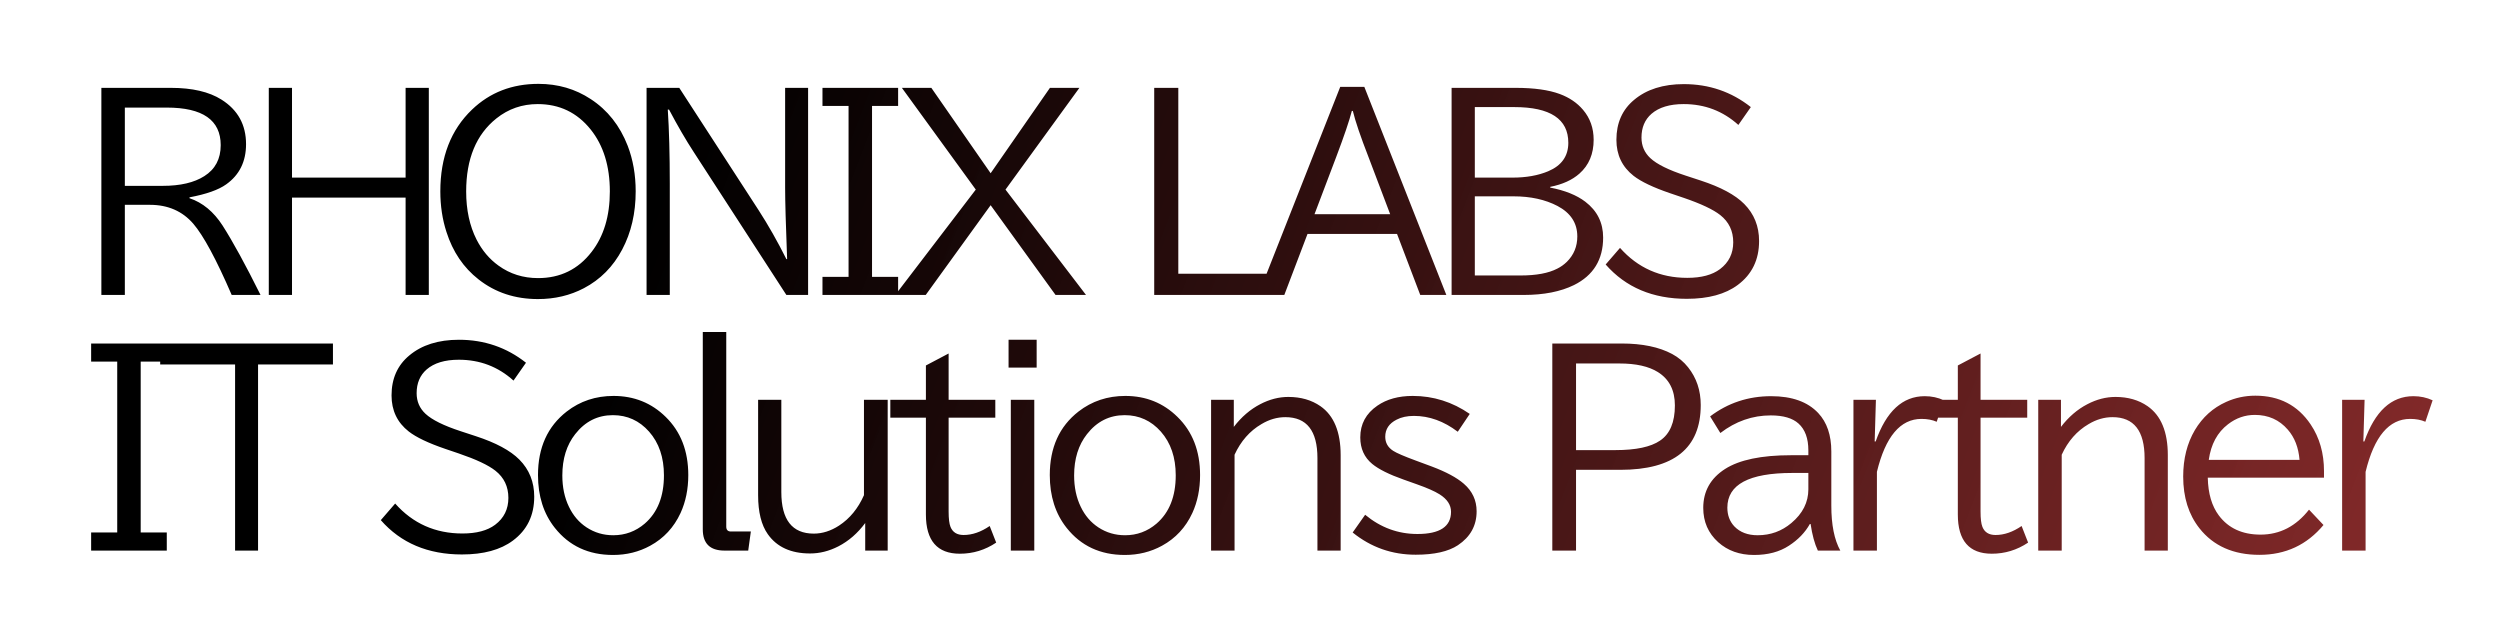 <svg width="1594" height="396" viewBox="0 0 1594 396" fill="none" xmlns="http://www.w3.org/2000/svg">
<g clip-path="url(#clip0_206_2)">
<path d="M64.634 56.02H108.966C122.549 56.02 133.294 58.513 141.2 63.501C151.653 70.08 156.879 79.552 156.879 91.915C156.879 103.004 152.661 111.547 144.224 117.542C139.343 121.044 131.543 123.804 120.825 125.82V126.377C129.208 129.189 136.239 134.999 141.916 143.807C148.495 154.101 156.561 168.851 166.111 188.059H147.726C137.91 165.349 129.739 150.201 123.212 142.613C116.262 134.601 107.056 130.595 95.595 130.595H79.597V188.059H64.634V56.02ZM79.597 68.595V118.498H103.713C114.962 118.498 123.823 116.428 130.296 112.29C137.247 107.886 140.722 101.306 140.722 92.551C140.722 76.58 129.261 68.595 106.339 68.595H79.597ZM171.38 56.02H186.184V113.245H258.611V56.02H273.414V188.059H258.611V125.979H186.184V188.059H171.38V56.02ZM343.31 53.473C355.726 53.473 366.842 56.709 376.658 63.183C387.376 70.186 395.229 80.109 400.217 92.949C403.613 101.81 405.311 111.494 405.311 122C405.311 135.901 402.445 148.264 396.715 159.088C390.931 170.019 382.787 178.243 372.281 183.761C363.473 188.377 353.71 190.686 342.992 190.686C328.4 190.686 315.799 186.52 305.187 178.19C295.53 170.655 288.685 160.548 284.652 147.866C282.053 139.854 280.753 131.232 280.753 122C280.753 100.139 287.491 82.762 300.968 69.868C312.376 58.938 326.49 53.473 343.31 53.473ZM342.833 66.366C332.91 66.366 324.129 69.417 316.488 75.519C303.648 85.76 297.228 101.28 297.228 122.079C297.228 133.805 299.43 144.019 303.834 152.721C307.336 159.619 312.005 165.164 317.841 169.355C325.164 174.661 333.574 177.314 343.071 177.314C357.238 177.314 368.62 171.743 377.215 160.601C384.962 150.625 388.836 137.785 388.836 122.079C388.836 105.896 384.75 92.71 376.579 82.523C367.93 71.752 356.681 66.366 342.833 66.366ZM412.251 56.02H433.103L483.643 133.938C489.851 143.542 495.767 153.968 501.392 165.217H501.869C501.02 143.303 500.596 128.154 500.596 119.771V56.02H515.24V188.059H501.392L442.415 97.088C437.322 89.288 432.042 80.215 426.577 69.868H425.781C426.63 82.709 427.055 98.467 427.055 117.145V188.059H412.251V56.02ZM524.409 56.02H572.64V67.56H556.006V176.519H572.64V188.059H524.409V176.519H541.043V67.56H524.409V56.02ZM575.044 56.02H593.827L631.632 110.459L669.438 56.02H688.221L641.104 120.885L692.439 188.059H673.019L631.632 130.834L590.246 188.059H570.826L622.161 120.885L575.044 56.02ZM735.927 56.02H751.288V174.529H814.88V188.059H735.927V56.02ZM854.532 55.383H869.892L922.183 188.059H905.549L890.745 149.14H833.679L818.875 188.059H802.241L854.532 55.383ZM886.368 136.564L872.519 100.033C867.478 87.086 864.162 77.323 862.57 70.744H861.933C860.342 76.952 857.025 86.715 851.985 100.033L838.136 136.564H886.368ZM925.542 56.02H966.451C978.071 56.02 987.41 57.319 994.466 59.919C1000.62 62.201 1005.58 65.57 1009.35 70.027C1013.86 75.333 1016.11 81.701 1016.11 89.129C1016.11 98.149 1013.09 105.339 1007.04 110.698C1002.43 114.783 996.217 117.596 988.418 119.134V119.612C997.809 121.416 1005.26 124.414 1010.78 128.605C1018.37 134.389 1022.16 142.003 1022.16 151.448C1022.16 165.509 1015.96 175.617 1003.54 181.771C994.997 185.963 984.306 188.059 971.465 188.059H925.542V56.02ZM940.345 68.276V113.245H964.302C973.11 113.245 980.724 111.892 987.144 109.186C995.687 105.577 999.958 99.529 999.958 91.039C999.958 75.864 988.444 68.276 965.416 68.276H940.345ZM940.345 125.183V175.643H969.555C979.53 175.643 987.33 174.184 992.954 171.266C995.183 170.151 997.199 168.719 999.003 166.968C1003.46 162.564 1005.69 157.152 1005.69 150.731C1005.69 142.242 1001.47 135.769 993.034 131.312C985.181 127.226 975.869 125.183 965.098 125.183H940.345ZM1032.92 158.054C1044.23 170.788 1058.53 177.155 1075.82 177.155C1084.79 177.155 1091.74 175.298 1096.68 171.584C1102.3 167.339 1105.11 161.635 1105.11 154.472C1105.11 147.256 1102.35 141.472 1096.83 137.122C1092.32 133.567 1084.55 129.905 1073.52 126.138L1064.84 123.193C1054.12 119.532 1046.38 115.845 1041.6 112.13C1034.28 106.4 1030.62 98.733 1030.62 89.129C1030.62 78.411 1034.38 69.921 1041.92 63.66C1049.88 56.975 1060.44 53.632 1073.59 53.632C1089.72 53.632 1103.97 58.513 1116.33 68.276L1108.38 79.658C1098.56 70.797 1086.94 66.366 1073.52 66.366C1064.6 66.366 1057.76 68.436 1052.98 72.574C1048.74 76.288 1046.61 81.329 1046.61 87.696C1046.61 92.949 1048.5 97.327 1052.26 100.829C1056.4 104.702 1063.91 108.416 1074.79 111.971L1084.26 115.075C1097.1 119.267 1106.39 124.255 1112.12 130.038C1118.43 136.405 1121.59 144.285 1121.59 153.676C1121.59 165.615 1117.05 174.953 1107.98 181.692C1100.07 187.582 1089.25 190.526 1075.5 190.526C1053.8 190.526 1036.56 183.231 1023.77 168.639L1032.92 158.054ZM58.108 219.02H106.339V230.56H89.705V339.519H106.339V351.059H58.108V339.519H74.742V230.56H58.108V219.02ZM102.137 219.02H212.289V232.391H164.535V351.059H149.891V232.391H102.137V219.02ZM251.957 321.054C263.259 333.788 277.558 340.155 294.856 340.155C303.823 340.155 310.774 338.298 315.708 334.584C321.333 330.339 324.145 324.635 324.145 317.472C324.145 310.256 321.386 304.472 315.868 300.122C311.357 296.567 303.584 292.905 292.548 289.138L283.872 286.193C273.154 282.532 265.408 278.845 260.632 275.13C253.31 269.4 249.649 261.733 249.649 252.129C249.649 241.411 253.416 232.921 260.951 226.66C268.91 219.975 279.468 216.632 292.627 216.632C308.758 216.632 323.004 221.513 335.367 231.276L327.408 242.658C317.592 233.797 305.972 229.366 292.548 229.366C283.634 229.366 276.789 231.436 272.014 235.574C267.769 239.288 265.646 244.329 265.646 250.696C265.646 255.949 267.53 260.327 271.297 263.829C275.436 267.702 282.944 271.416 293.821 274.971L303.292 278.075C316.133 282.267 325.418 287.255 331.149 293.038C337.463 299.405 340.62 307.285 340.62 316.676C340.62 328.615 336.083 337.953 327.01 344.692C319.104 350.582 308.28 353.526 294.538 353.526C272.836 353.526 255.592 346.231 242.804 331.639L251.957 321.054ZM391.175 252.447C404.281 252.447 415.371 256.904 424.444 265.818C434.048 275.21 438.85 287.573 438.85 302.907C438.85 311.874 437.205 319.939 433.915 327.103C429.67 336.282 423.224 343.233 414.575 347.955C407.412 351.882 399.506 353.845 390.857 353.845C375.258 353.845 362.895 348.088 353.768 336.574C346.605 327.554 343.024 316.331 343.024 302.907C343.024 285.397 349.126 271.894 361.329 262.396C369.872 255.764 379.821 252.447 391.175 252.447ZM390.778 264.704C381.068 264.704 373.056 268.737 366.741 276.802C361.276 283.753 358.544 292.534 358.544 303.146C358.544 310.681 359.95 317.34 362.762 323.123C365.415 328.694 369.156 333.072 373.984 336.255C379.078 339.598 384.755 341.27 391.016 341.27C398.604 341.27 405.289 338.802 411.073 333.868C419.244 326.811 423.33 316.544 423.33 303.066C423.33 291.659 420.173 282.373 413.859 275.21C407.651 268.206 399.957 264.704 390.778 264.704ZM448.098 211.697H463.061V335.778C463.061 337.847 464.043 338.882 466.006 338.882H478.74L477.069 351.059H461.947C452.714 351.059 448.098 346.549 448.098 337.529V211.697ZM483.372 254.915H498.176V313.731C498.176 331.4 505.074 340.235 518.869 340.235C524.335 340.235 529.694 338.537 534.947 335.141C541.844 330.631 547.15 324.158 550.865 315.721V254.915H565.987V351.059H551.66V333.47C546.832 339.996 541.128 344.957 534.549 348.353C528.659 351.377 522.637 352.89 516.482 352.89C504.331 352.89 495.364 348.804 489.58 340.633C485.442 334.796 483.372 326.492 483.372 315.721V254.915ZM604.842 225.387V254.915H634.609V266.296H604.842V326.147C604.842 330.711 605.24 333.974 606.036 335.937C607.416 339.386 610.201 341.11 614.393 341.11C619.911 341.11 625.456 339.2 631.027 335.38L635.166 345.965C628.109 350.688 620.389 353.049 612.005 353.049C597.573 353.049 590.357 344.718 590.357 328.058V266.296H567.674V254.915H590.357V233.027L604.842 225.387ZM643.061 216.632H660.969V234.38H643.061V216.632ZM644.494 254.915H659.457V351.059H644.494V254.915ZM717.494 252.447C730.6 252.447 741.689 256.904 750.762 265.818C760.366 275.21 765.168 287.573 765.168 302.907C765.168 311.874 763.523 319.939 760.234 327.103C755.989 336.282 749.542 343.233 740.893 347.955C733.73 351.882 725.824 353.845 717.175 353.845C701.576 353.845 689.213 348.088 680.087 336.574C672.924 327.554 669.342 316.331 669.342 302.907C669.342 285.397 675.444 271.894 687.648 262.396C696.19 255.764 706.139 252.447 717.494 252.447ZM717.096 264.704C707.386 264.704 699.374 268.737 693.06 276.802C687.595 283.753 684.862 292.534 684.862 303.146C684.862 310.681 686.268 317.34 689.08 323.123C691.733 328.694 695.474 333.072 700.302 336.255C705.396 339.598 711.074 341.27 717.335 341.27C724.922 341.27 731.608 338.802 737.391 333.868C745.563 326.811 749.648 316.544 749.648 303.066C749.648 291.659 746.491 282.373 740.177 275.21C733.969 268.206 726.275 264.704 717.096 264.704ZM786.673 254.915V272.186C791.555 265.818 797.179 260.99 803.546 257.7C809.436 254.623 815.405 253.084 821.454 253.084C829.413 253.084 836.231 255.047 841.909 258.974C850.504 264.969 854.802 275.396 854.802 290.252V351.059H839.999V292.083C839.999 274.679 833.18 265.978 819.544 265.978C814.291 265.978 809.197 267.463 804.263 270.435C796.834 274.785 791.13 281.285 787.151 289.934V351.059H772.188V254.915H786.673ZM870.418 328.217C880.287 336.388 891.403 340.474 903.766 340.474C918.039 340.474 925.176 335.751 925.176 326.307C925.176 321.956 922.735 318.242 917.853 315.164C914.723 313.201 909.841 311.052 903.209 308.717L894.931 305.772C885.752 302.536 879.093 299.22 874.954 295.824C869.861 291.632 867.314 285.981 867.314 278.871C867.314 270.382 870.948 263.643 878.218 258.655C884.213 254.517 891.721 252.447 900.742 252.447C913.9 252.447 926.025 256.268 937.114 263.908L929.473 275.29C920.612 268.551 911.3 265.182 901.537 265.182C897.187 265.182 893.499 265.978 890.474 267.569C885.646 270.01 883.232 273.645 883.232 278.473C883.232 282.293 884.93 285.291 888.326 287.467C890.448 288.846 895.25 290.916 902.731 293.675L912.839 297.416C922.019 300.864 928.837 304.526 933.294 308.399C938.759 313.121 941.492 318.984 941.492 325.988C941.492 335.115 937.512 342.331 929.553 347.637C923.451 351.669 914.484 353.686 902.652 353.686C887.53 353.686 874.132 348.963 862.459 339.519L870.418 328.217ZM989.755 219.02H1033.93C1047.09 219.02 1057.83 221.248 1066.16 225.705C1070.19 227.881 1073.59 230.719 1076.35 234.221C1081.71 240.96 1084.39 248.972 1084.39 258.257C1084.39 285.795 1067.28 299.564 1033.05 299.564H1004.88V351.059H989.755V219.02ZM1004.88 231.754V286.989H1029.95C1043.05 286.989 1052.55 284.973 1058.44 280.94C1064.75 276.696 1067.91 269.214 1067.91 258.496C1067.91 248.839 1064.3 241.756 1057.09 237.246C1051.25 233.584 1043.08 231.754 1032.57 231.754H1004.88ZM1153.01 290.252V287.148C1153.01 279.508 1150.91 273.804 1146.72 270.037C1142.9 266.588 1137.01 264.863 1129.05 264.863C1117.38 264.863 1106.66 268.604 1096.9 276.085L1090.37 265.5C1101.73 256.904 1114.7 252.606 1129.29 252.606C1142.56 252.606 1152.56 256.188 1159.3 263.351C1164.87 269.294 1167.65 277.465 1167.65 287.865V322.407C1167.65 334.611 1169.56 344.161 1173.38 351.059H1159.06C1156.99 346.655 1155.45 341.004 1154.44 334.106H1153.96C1150.94 339.519 1146.48 344.135 1140.59 347.955C1134.6 351.882 1127.2 353.845 1118.39 353.845C1109.21 353.845 1101.59 351.139 1095.55 345.727C1089.18 339.996 1085.99 332.7 1085.99 323.839C1085.99 313.227 1090.64 304.95 1099.92 299.007C1109.1 293.171 1123.08 290.252 1141.87 290.252H1153.01ZM1153.01 301.554H1142.74C1115.15 301.554 1101.36 308.93 1101.36 323.68C1101.36 328.456 1102.84 332.435 1105.81 335.619C1109.42 339.386 1114.38 341.27 1120.7 341.27C1128.87 341.27 1136.03 338.67 1142.19 333.47C1149.4 327.421 1153.01 320.258 1153.01 311.98V301.554ZM1195.29 281.498H1195.92C1202.66 262.237 1213.09 252.606 1227.2 252.606C1231.61 252.606 1235.69 253.482 1239.46 255.233L1234.84 268.922C1232.08 267.702 1228.85 267.092 1225.13 267.092C1211.66 267.092 1202.19 278.34 1196.72 300.838V351.059H1181.76V254.915H1196.08L1195.29 281.498ZM1262.8 225.387V254.915H1292.56V266.296H1262.8V326.147C1262.8 330.711 1263.19 333.974 1263.99 335.937C1265.37 339.386 1268.15 341.11 1272.35 341.11C1277.86 341.11 1283.41 339.2 1288.98 335.38L1293.12 345.965C1286.06 350.688 1278.34 353.049 1269.96 353.049C1255.53 353.049 1248.31 344.718 1248.31 328.058V266.296H1225.63V254.915H1248.31V233.027L1262.8 225.387ZM1314.07 254.915V272.186C1318.95 265.818 1324.57 260.99 1330.94 257.7C1336.83 254.623 1342.8 253.084 1348.85 253.084C1356.81 253.084 1363.63 255.047 1369.3 258.974C1377.9 264.969 1382.2 275.396 1382.2 290.252V351.059H1367.39V292.083C1367.39 274.679 1360.57 265.978 1346.94 265.978C1341.69 265.978 1336.59 267.463 1331.66 270.435C1324.23 274.785 1318.52 281.285 1314.55 289.934V351.059H1299.58V254.915H1314.07ZM1481.78 304.579H1407.68C1407.89 314.66 1410.25 322.699 1414.76 328.694C1420.87 336.812 1429.73 340.872 1441.35 340.872C1453.6 340.872 1463.9 335.566 1472.23 324.954L1481.46 334.743C1470.9 347.424 1457.29 353.765 1440.63 353.765C1424.02 353.765 1411.26 348.114 1402.35 336.812C1395.45 328.058 1392 317.074 1392 303.862C1392 292.507 1394.5 282.612 1399.48 274.175C1404.36 266.004 1411 260.035 1419.38 256.268C1425.22 253.615 1431.43 252.288 1438 252.288C1453.29 252.288 1465.04 258.39 1473.26 270.594C1478.94 279.03 1481.78 288.952 1481.78 300.36V304.579ZM1466.18 293.197C1465.54 285.344 1463.05 278.924 1458.7 273.937C1453.29 267.675 1446.28 264.545 1437.69 264.545C1431.43 264.545 1425.72 266.535 1420.57 270.514C1413.78 275.714 1409.7 283.275 1408.32 293.197H1466.18ZM1506.87 281.498H1507.5C1514.24 262.237 1524.67 252.606 1538.78 252.606C1543.19 252.606 1547.27 253.482 1551.04 255.233L1546.42 268.922C1543.66 267.702 1540.43 267.092 1536.71 267.092C1523.23 267.092 1513.76 278.34 1508.3 300.838V351.059H1493.34V254.915H1507.66L1506.87 281.498Z" fill="url(#paint0_linear_206_2)"/>
</g>
<defs>
<linearGradient id="paint0_linear_206_2" x1="471" y1="-8" x2="2586.99" y2="808.06" gradientUnits="userSpaceOnUse">
<stop/>
<stop offset="1" stop-color="#F83838" stop-opacity="0.88"/>
</linearGradient>
<clipPath id="clip0_206_2">
<rect width="1594" height="396" fill="white"/>
</clipPath>
</defs>
</svg>
